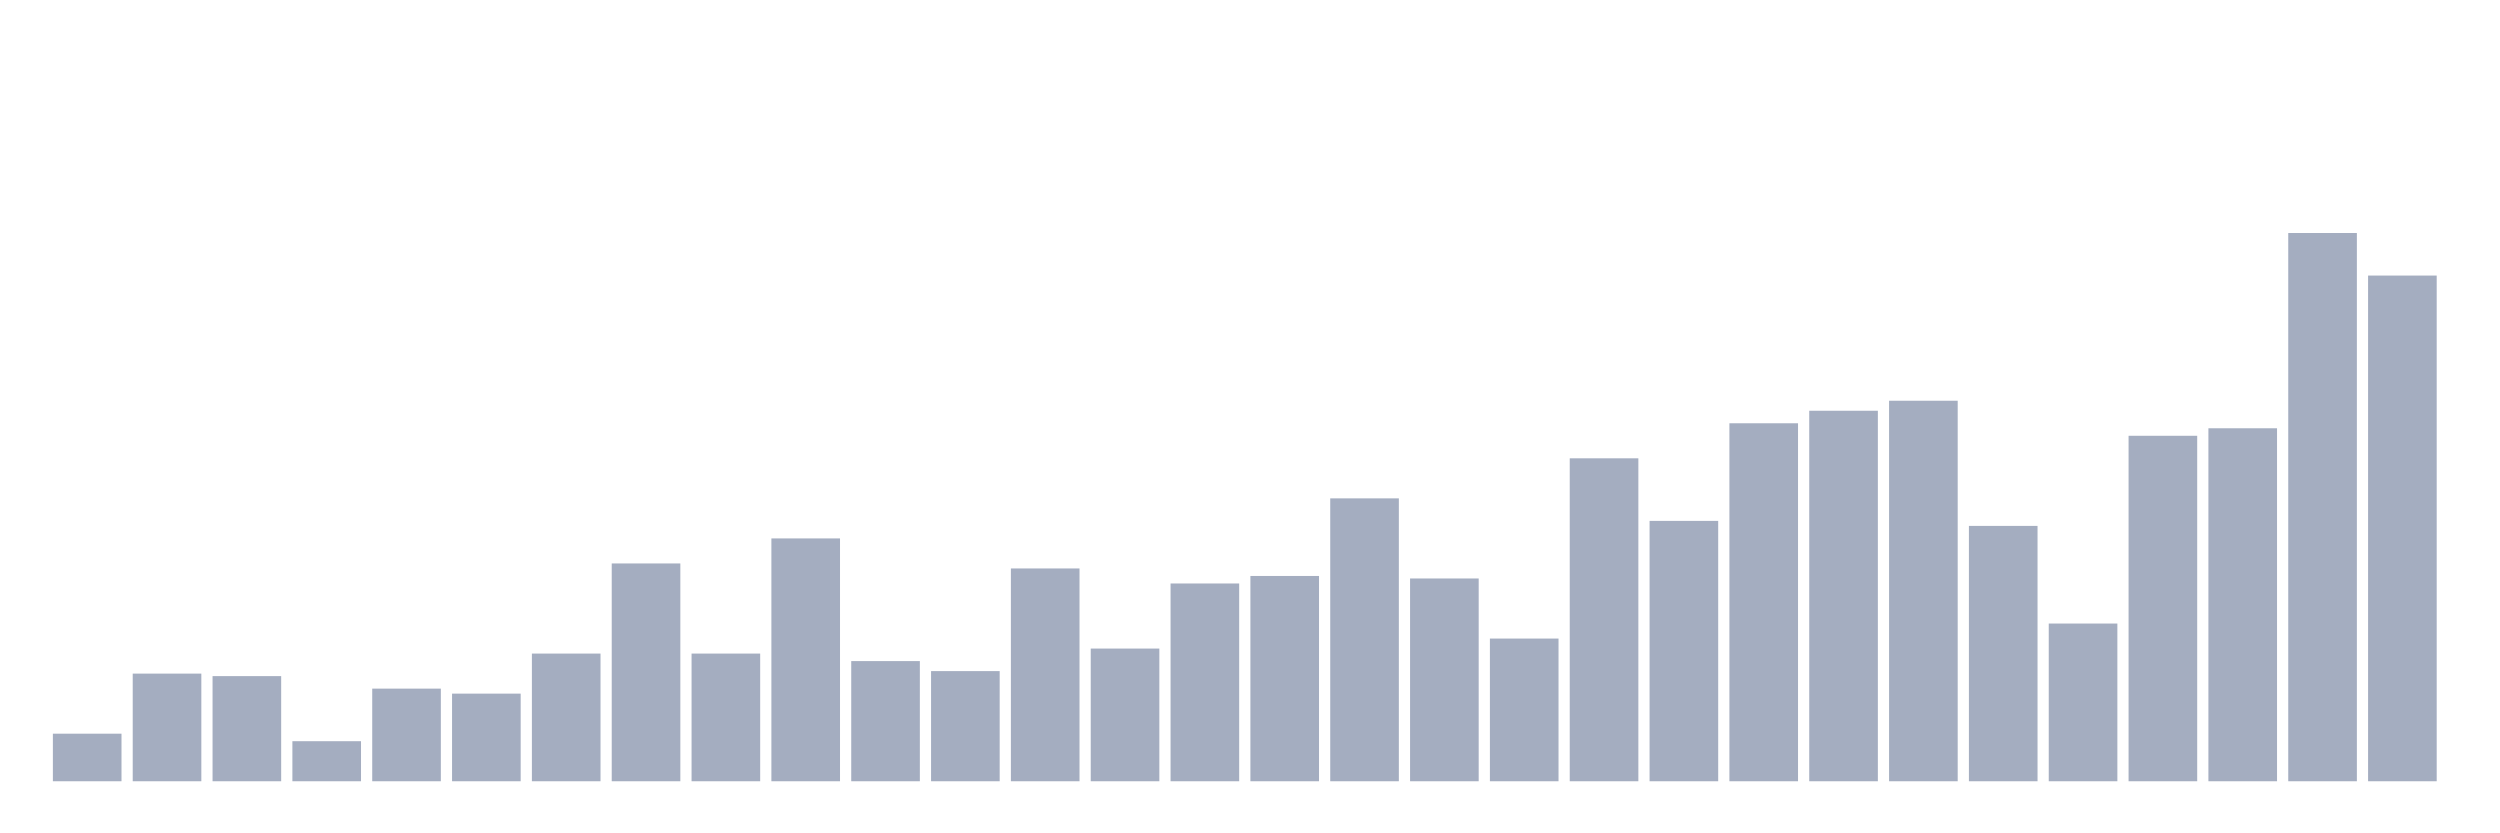 <svg xmlns="http://www.w3.org/2000/svg" viewBox="0 0 480 160"><g transform="translate(10,10)"><rect class="bar" x="0.153" width="13.175" y="130.868" height="9.132" fill="rgb(164,173,192)"></rect><rect class="bar" x="15.482" width="13.175" y="119.332" height="20.668" fill="rgb(164,173,192)"></rect><rect class="bar" x="30.81" width="13.175" y="119.813" height="20.187" fill="rgb(164,173,192)"></rect><rect class="bar" x="46.138" width="13.175" y="132.31" height="7.69" fill="rgb(164,173,192)"></rect><rect class="bar" x="61.466" width="13.175" y="122.216" height="17.784" fill="rgb(164,173,192)"></rect><rect class="bar" x="76.794" width="13.175" y="123.177" height="16.823" fill="rgb(164,173,192)"></rect><rect class="bar" x="92.123" width="13.175" y="115.487" height="24.513" fill="rgb(164,173,192)"></rect><rect class="bar" x="107.451" width="13.175" y="98.183" height="41.817" fill="rgb(164,173,192)"></rect><rect class="bar" x="122.779" width="13.175" y="115.487" height="24.513" fill="rgb(164,173,192)"></rect><rect class="bar" x="138.107" width="13.175" y="93.377" height="46.623" fill="rgb(164,173,192)"></rect><rect class="bar" x="153.436" width="13.175" y="116.929" height="23.071" fill="rgb(164,173,192)"></rect><rect class="bar" x="168.764" width="13.175" y="118.851" height="21.149" fill="rgb(164,173,192)"></rect><rect class="bar" x="184.092" width="13.175" y="99.144" height="40.856" fill="rgb(164,173,192)"></rect><rect class="bar" x="199.42" width="13.175" y="114.525" height="25.475" fill="rgb(164,173,192)"></rect><rect class="bar" x="214.748" width="13.175" y="102.028" height="37.972" fill="rgb(164,173,192)"></rect><rect class="bar" x="230.077" width="13.175" y="100.586" height="39.414" fill="rgb(164,173,192)"></rect><rect class="bar" x="245.405" width="13.175" y="85.686" height="54.314" fill="rgb(164,173,192)"></rect><rect class="bar" x="260.733" width="13.175" y="101.067" height="38.933" fill="rgb(164,173,192)"></rect><rect class="bar" x="276.061" width="13.175" y="112.603" height="27.397" fill="rgb(164,173,192)"></rect><rect class="bar" x="291.39" width="13.175" y="77.996" height="62.004" fill="rgb(164,173,192)"></rect><rect class="bar" x="306.718" width="13.175" y="90.012" height="49.988" fill="rgb(164,173,192)"></rect><rect class="bar" x="322.046" width="13.175" y="71.267" height="68.733" fill="rgb(164,173,192)"></rect><rect class="bar" x="337.374" width="13.175" y="68.863" height="71.137" fill="rgb(164,173,192)"></rect><rect class="bar" x="352.702" width="13.175" y="66.941" height="73.059" fill="rgb(164,173,192)"></rect><rect class="bar" x="368.031" width="13.175" y="90.973" height="49.027" fill="rgb(164,173,192)"></rect><rect class="bar" x="383.359" width="13.175" y="109.719" height="30.281" fill="rgb(164,173,192)"></rect><rect class="bar" x="398.687" width="13.175" y="73.67" height="66.33" fill="rgb(164,173,192)"></rect><rect class="bar" x="414.015" width="13.175" y="72.228" height="67.772" fill="rgb(164,173,192)"></rect><rect class="bar" x="429.344" width="13.175" y="34.737" height="105.263" fill="rgb(164,173,192)"></rect><rect class="bar" x="444.672" width="13.175" y="42.908" height="97.092" fill="rgb(164,173,192)"></rect></g></svg>